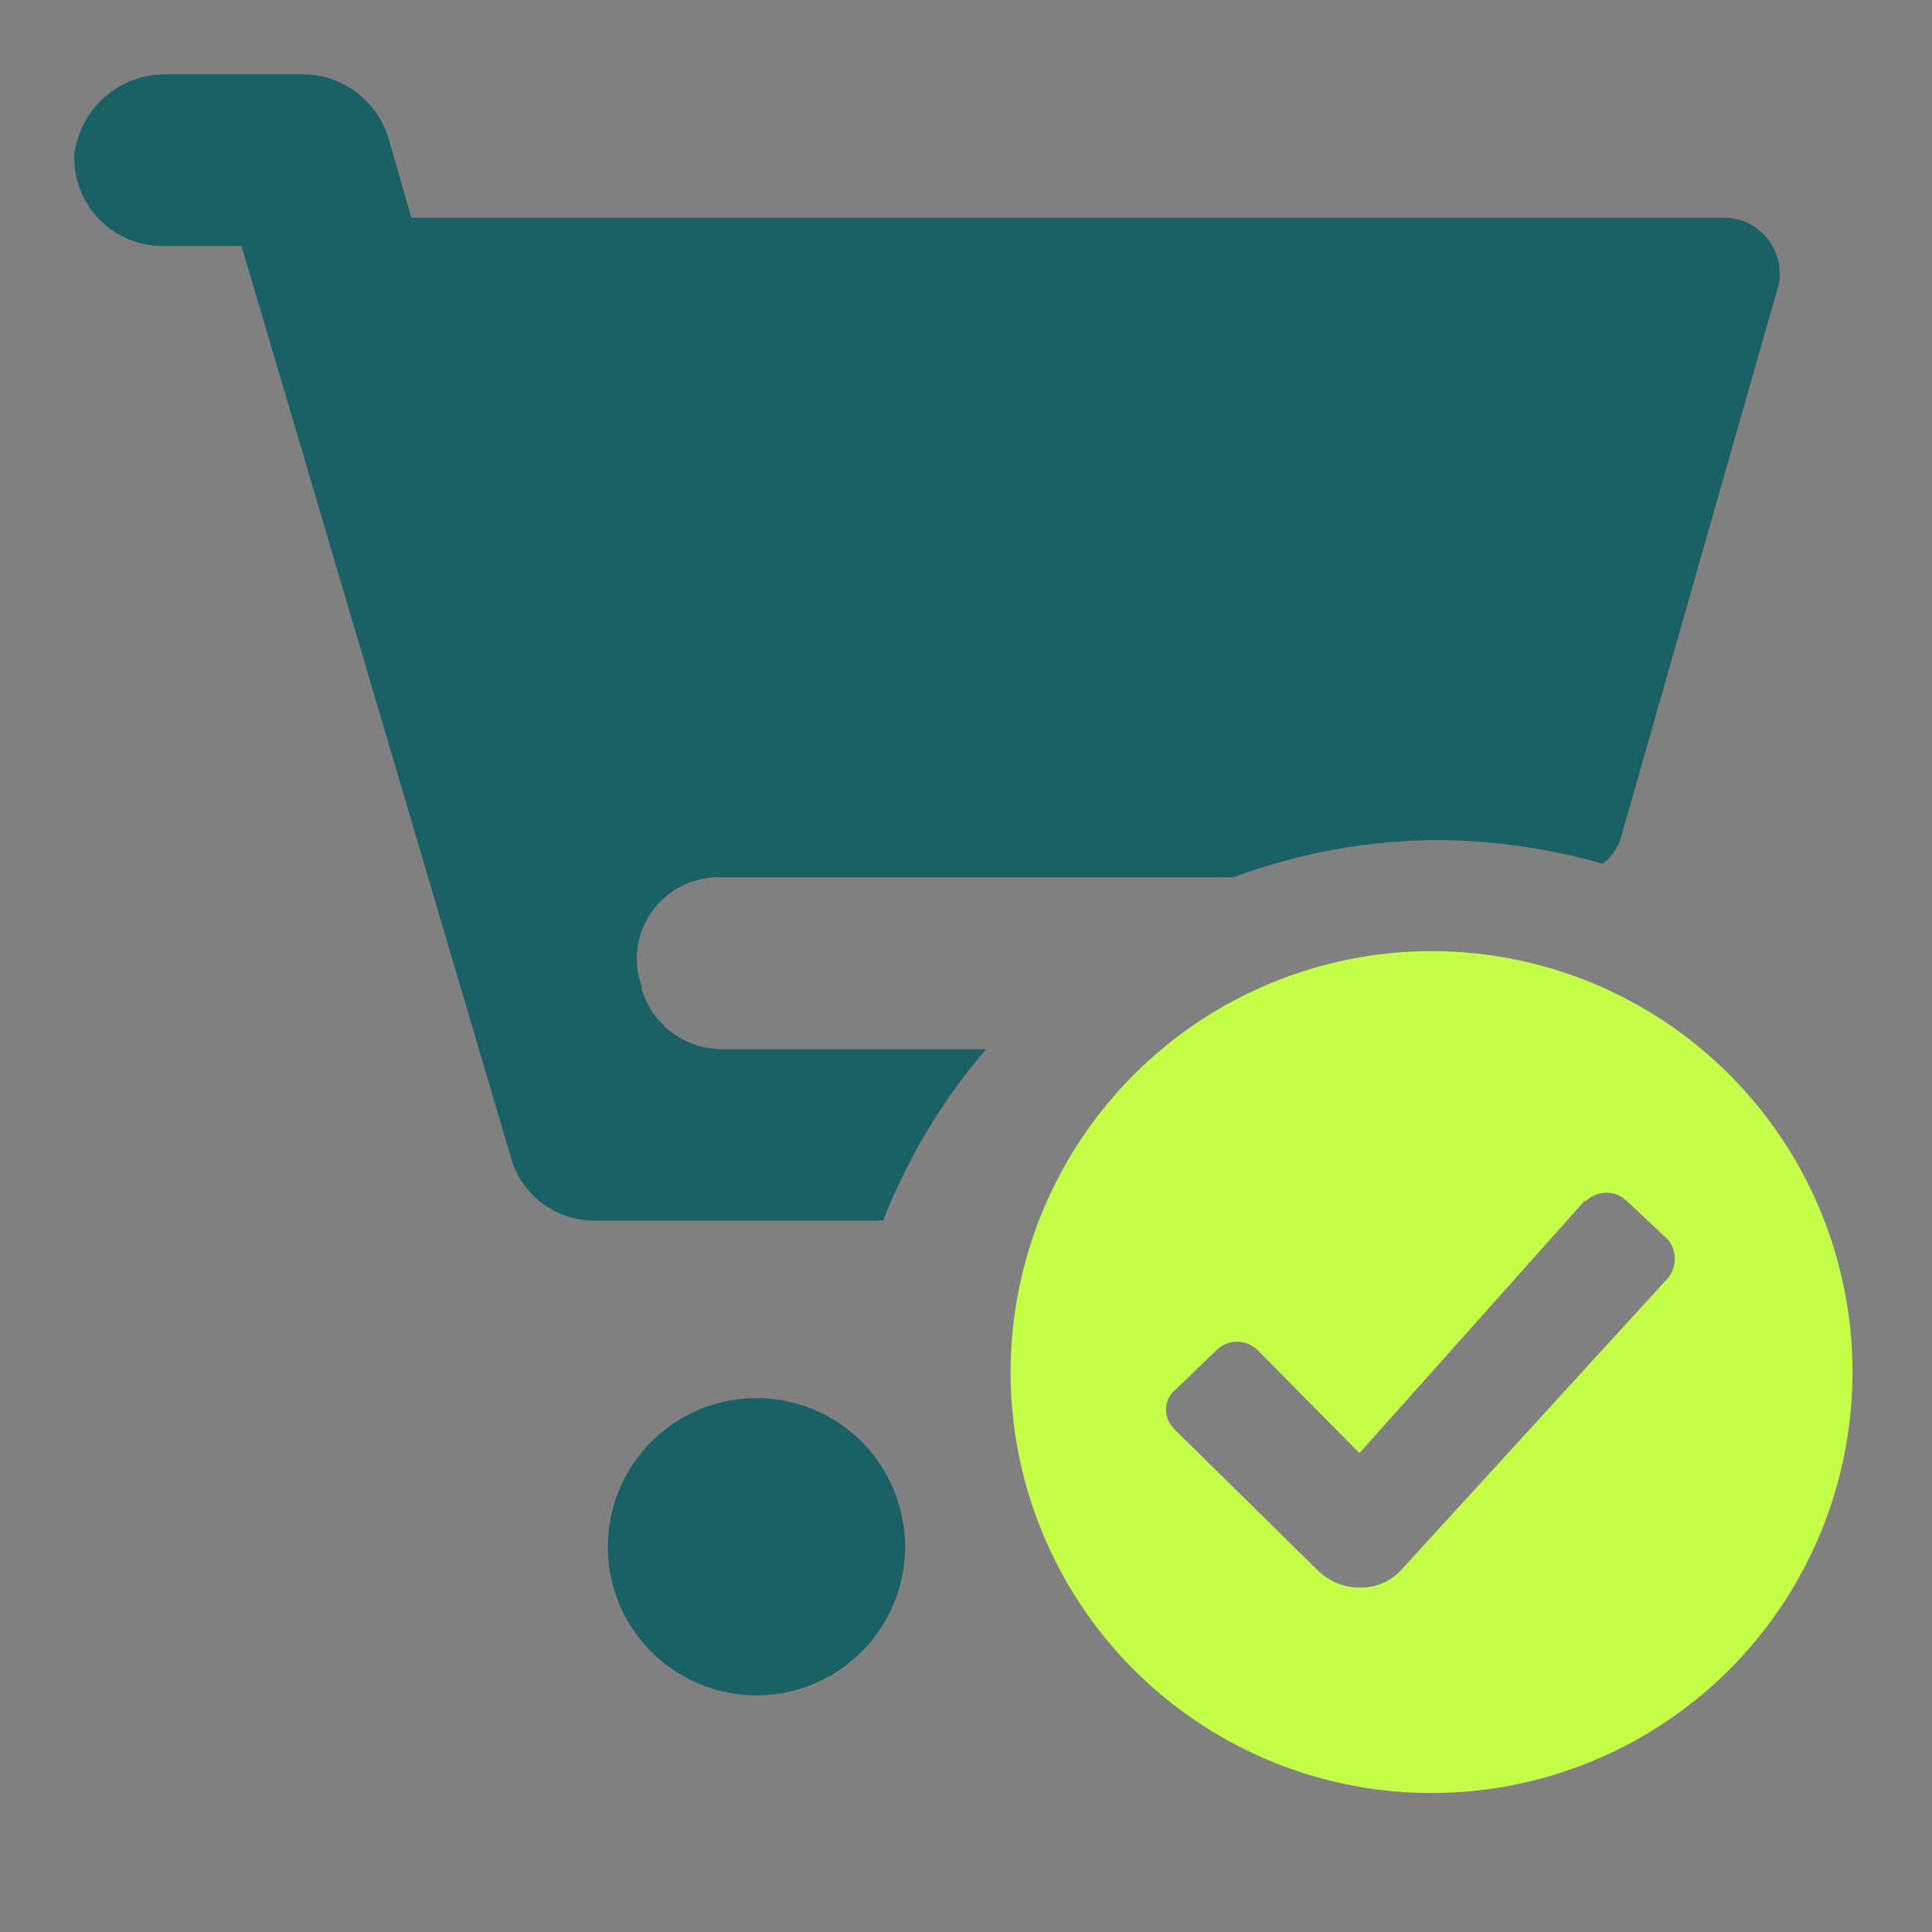 <svg width="65" height="65" viewBox="0 0 65 65" fill="none" xmlns="http://www.w3.org/2000/svg">
<rect x="0" y="0" width="65" height="65" fill="#808080" stroke="none"/>
<path d="M25.45 47.038C26.439 47.038 27.406 47.331 28.228 47.88C29.05 48.43 29.691 49.211 30.07 50.124C30.448 51.038 30.547 52.043 30.354 53.013C30.161 53.983 29.685 54.874 28.986 55.573C28.287 56.273 27.396 56.749 26.426 56.942C25.456 57.135 24.451 57.036 23.537 56.657C22.623 56.279 21.842 55.638 21.293 54.816C20.744 53.993 20.45 53.027 20.45 52.038C20.45 50.712 20.977 49.44 21.915 48.502C22.852 47.565 24.124 47.038 25.45 47.038ZM10.25 2.5C10.882 2.516 11.493 2.73 11.998 3.111C12.502 3.492 12.875 4.022 13.063 4.625L13.838 7.325H57.95C58.446 7.312 58.926 7.495 59.287 7.835C59.647 8.174 59.859 8.643 59.875 9.138C59.888 9.337 59.863 9.536 59.8 9.725L54.575 28.038C54.486 28.445 54.256 28.808 53.925 29.063C52.108 28.54 50.228 28.271 48.338 28.263C46.003 28.277 43.689 28.7 41.5 29.513H24.2C23.839 29.51 23.481 29.577 23.146 29.713C22.811 29.848 22.506 30.048 22.248 30.301C21.991 30.554 21.785 30.855 21.644 31.187C21.503 31.52 21.428 31.877 21.425 32.238C21.422 32.558 21.477 32.875 21.588 33.175V33.275C21.761 33.861 22.118 34.374 22.607 34.739C23.096 35.104 23.69 35.301 24.3 35.3H33.175C31.704 37.012 30.534 38.96 29.713 41.063H20C19.363 41.067 18.742 40.861 18.234 40.477C17.726 40.093 17.358 39.552 17.188 38.938L8.125 8.275H5.413C4.629 8.262 3.883 7.939 3.337 7.377C2.791 6.815 2.49 6.059 2.5 5.275V5.2C2.593 4.447 2.96 3.755 3.533 3.256C4.105 2.758 4.841 2.489 5.6 2.5H10.25Z" fill="#196164"/>
<path d="M48.15 32C50.952 31.997 53.692 32.826 56.023 34.382C58.354 35.937 60.171 38.149 61.245 40.737C62.318 43.325 62.6 46.174 62.053 48.922C61.507 51.671 60.158 54.196 58.177 56.177C56.196 58.158 53.671 59.507 50.922 60.053C48.174 60.599 45.325 60.318 42.737 59.245C40.149 58.171 37.937 56.354 36.382 54.023C34.826 51.692 33.998 48.952 34 46.15C34.007 42.399 35.499 38.804 38.152 36.152C40.804 33.499 44.399 32.007 48.15 32ZM53.312 40.4L45.737 48.888L42.312 45.425C42.128 45.243 41.878 45.14 41.619 45.14C41.359 45.14 41.11 45.243 40.925 45.425L39.538 46.763C39.448 46.838 39.375 46.931 39.322 47.035C39.27 47.139 39.238 47.253 39.23 47.369C39.222 47.486 39.237 47.602 39.275 47.713C39.313 47.824 39.372 47.925 39.45 48.013L39.538 48.112L44.312 52.812C44.689 53.193 45.202 53.409 45.737 53.413C46.002 53.42 46.266 53.371 46.509 53.267C46.753 53.163 46.972 53.008 47.15 52.812L56.138 42.975C56.273 42.795 56.347 42.576 56.347 42.35C56.347 42.124 56.273 41.905 56.138 41.725L54.737 40.413C54.553 40.23 54.303 40.128 54.044 40.128C53.784 40.128 53.535 40.23 53.35 40.413L53.312 40.4Z" fill="#C5FF4A"/>
</svg>
